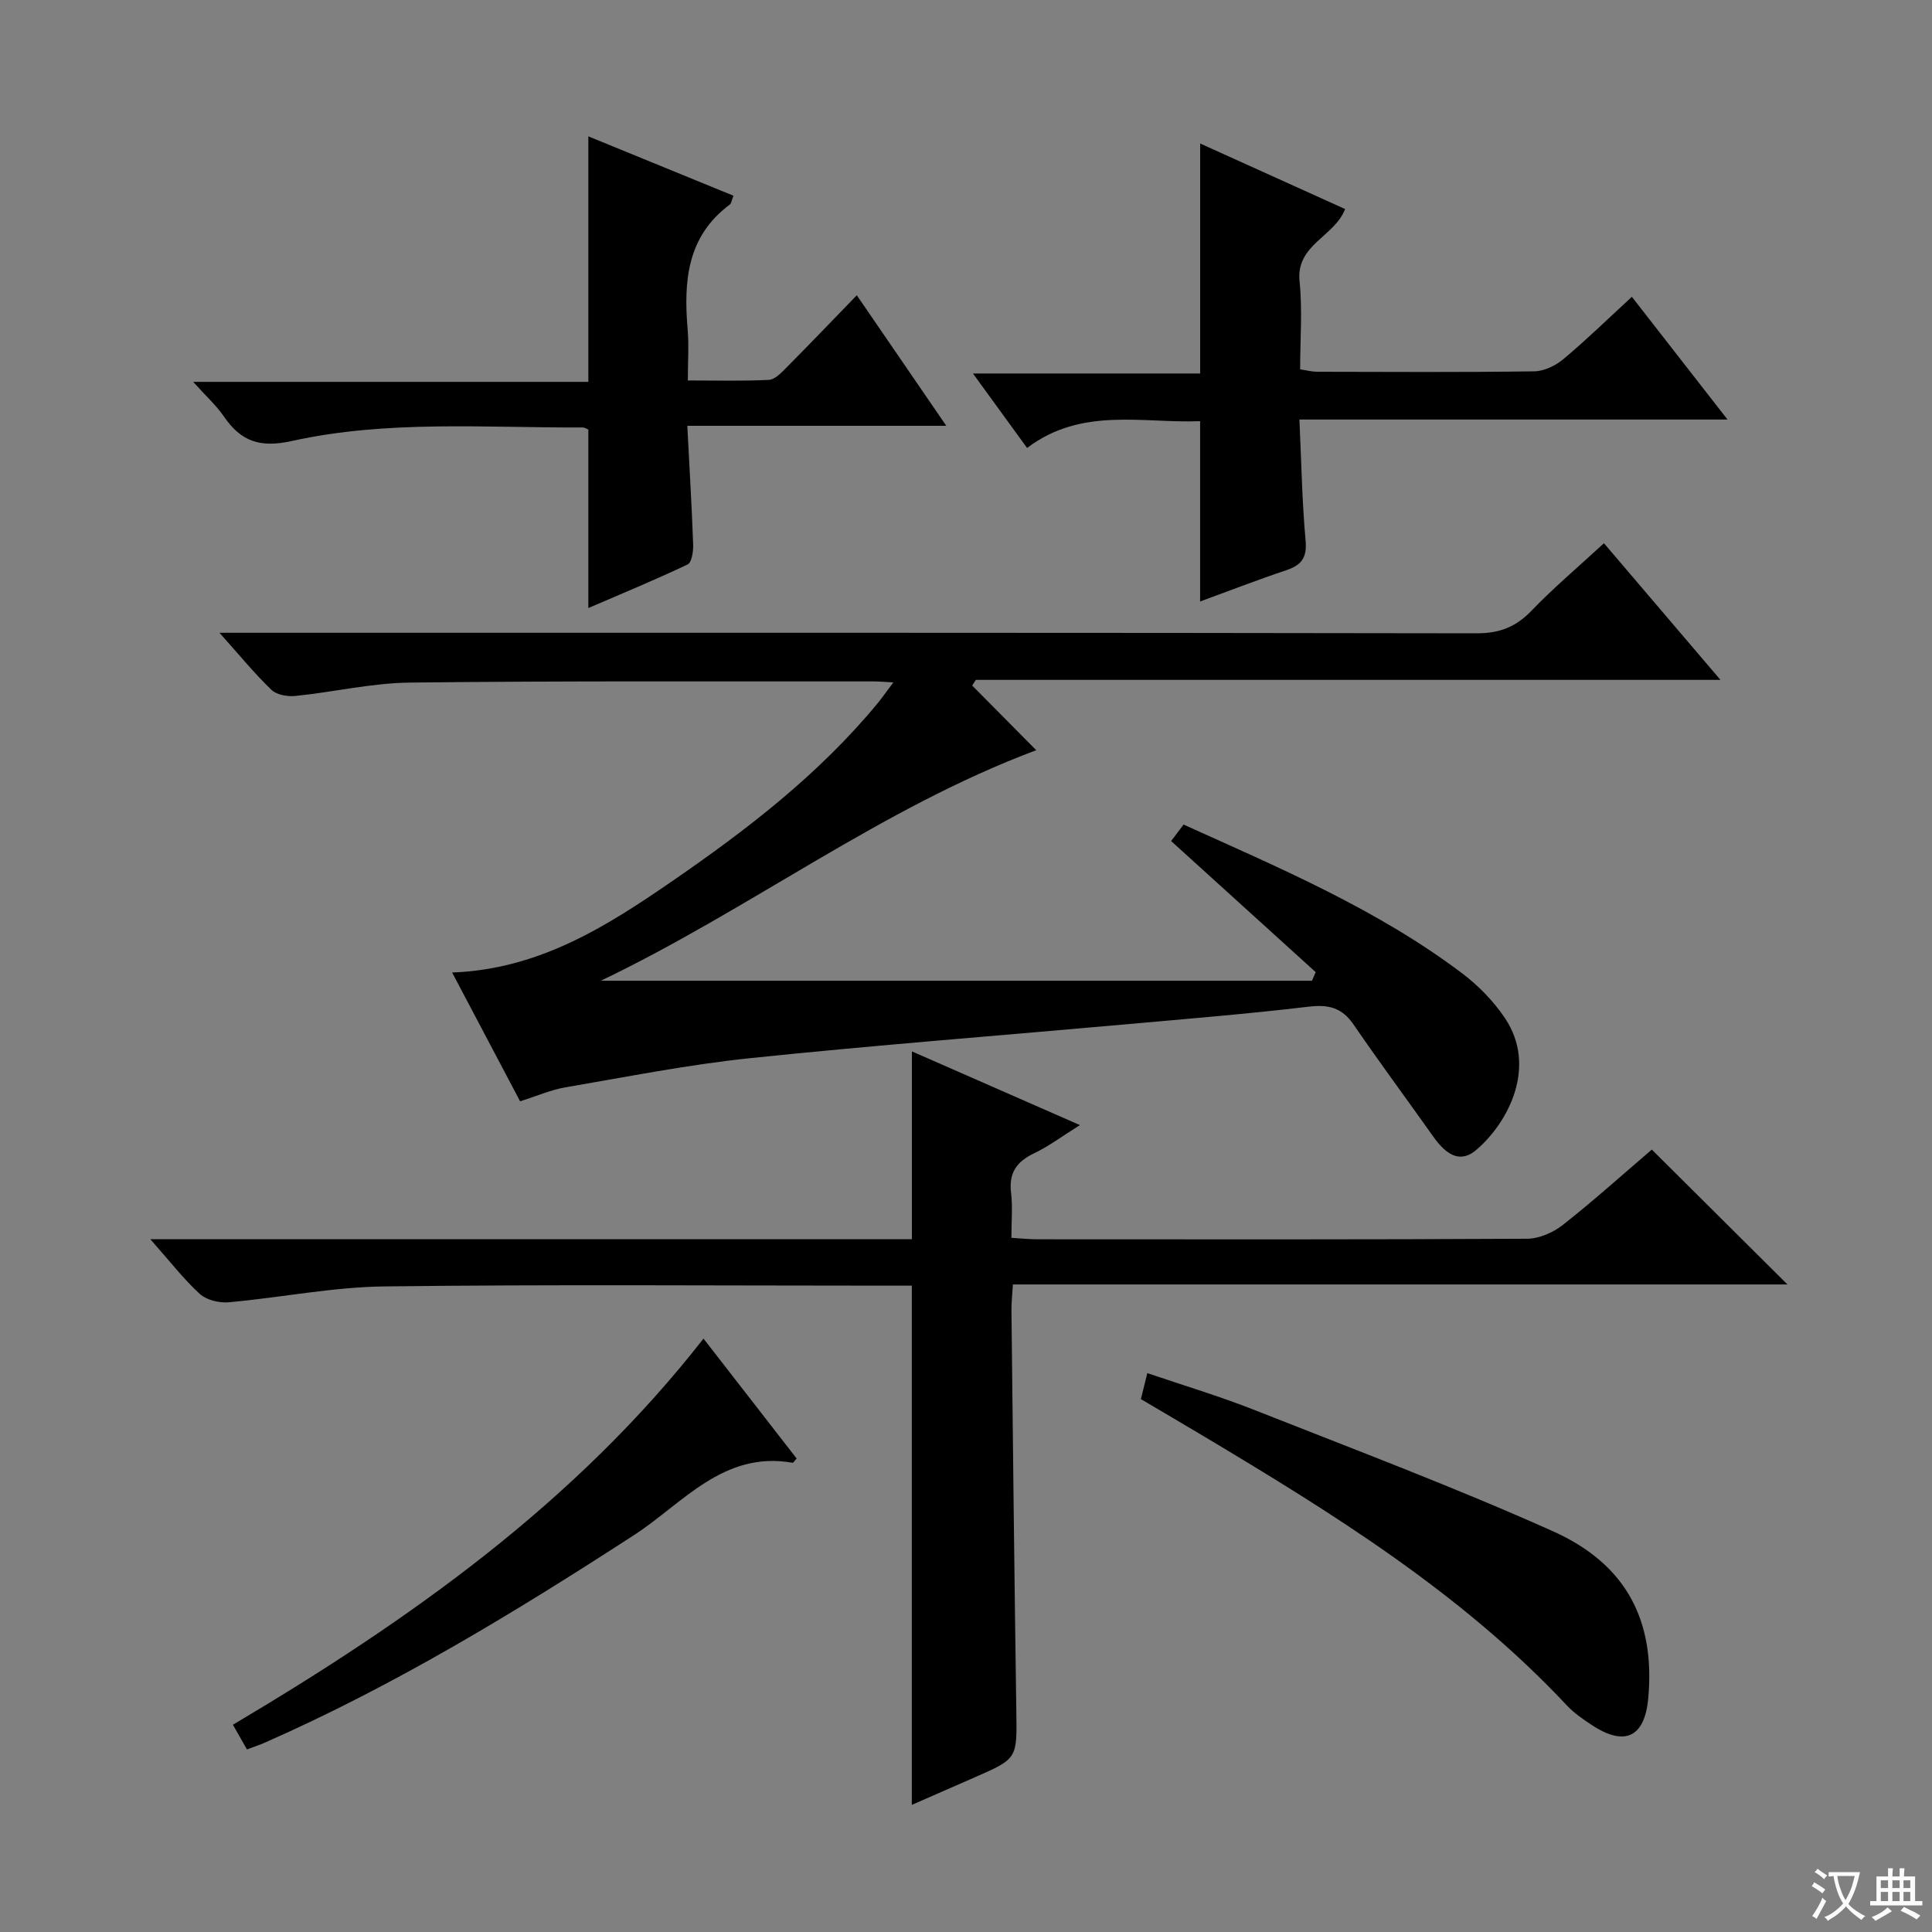 <svg enable-background="new 0 0 400 400" viewBox="0 0 400 400" xmlns="http://www.w3.org/2000/svg"><rect x="0" y="0" width="400" height="400" fill="#808080" stroke="none"/><path d="m377.9 391.2c-.2.3-.4.5-.6.8-.7-.6-1.4-1-2.2-1.5.2-.3.4-.5.5-.8.6.4 1.4.8 2.3 1.5zm-1.8 6.1c-.2-.2-.5-.4-.9-.6.4-.6.8-1.2 1.2-1.9s.7-1.3.9-1.9c.3.3.5.5.8.7-.7 1.3-1.4 2.6-2 3.7zm2.2-9c-.3.3-.5.5-.6.8-.6-.6-1.3-1.1-2-1.5.3-.3.5-.5.6-.7.6.5 1.3.9 2 1.4zm.3.2v-.9h2 4.5c-.3 1.3-.6 2.5-1 3.6s-.9 2.1-1.4 3c.4.5 1 1 1.6 1.4s1.2.8 1.9 1.1c-.3.2-.5.4-.8.8-.4-.3-1-.7-1.6-1.2s-1.2-1.1-1.6-1.6c-.5.6-1.1 1.1-1.7 1.6s-1.4.9-2.1 1.4c-.1-.3-.3-.5-.7-.8.6-.2 1.2-.5 1.9-1s1.4-1.1 2-1.8c-.5-.8-.9-1.6-1.2-2.5s-.6-2-.8-3.2c-.4.1-.7.1-1 .1zm2.5 2.7c.3 1 .7 1.7 1 2.2.3-.5.6-1.1 1-2s.6-1.9.9-3h-3.2-.4c.1.9.3 1.8.7 2.8z" fill="#fafbfa"/><path d="m396.5 388.5v1.5 3.6h1.5v.9c-.4 0-1 0-1.7 0h-7.9c-.5 0-.9 0-1.2 0v-.9h1.3v-3.5c0-.7 0-1.2 0-1.6h2.4c0-.8 0-1.4 0-1.7h1c0 .3-.1.8-.1 1.7h1.5c0-.8 0-1.4 0-1.7h1c0 .3-.1.9-.1 1.7zm-8.2 9.2c-.2-.3-.5-.5-.8-.8.8-.3 1.4-.6 1.9-.9s1-.7 1.4-1.1c.3.3.6.5.9.8-1.6 1-2.8 1.6-3.4 2zm2.6-6.8v-1.6h-1.5v1.6zm0 2.7v-1.9h-1.5v1.9zm2.4-2.7v-1.6h-1.5v1.6zm0 2.7v-1.9h-1.5v1.9zm.2 2 .7-.8c.4.2.9.5 1.6.8s1.3.7 1.8 1c-.3.3-.5.5-.8.8-.4-.3-1.5-1-3.3-1.8zm2-4.7v-1.6h-1.4v1.6zm0 2.7v-1.9h-1.4v1.9z" fill="#fafbfa"/><g fill="#010000"><path d="m272.4 201.27c-9.9-8.98-19.81-17.96-29.93-27.14.7-.92 1.56-2.06 2.58-3.41 20.05 9.06 40.12 17.56 57.65 30.78 3.39 2.56 6.53 5.78 8.89 9.3 6.67 9.95.81 21.45-5.87 27.22-3.11 2.68-5.95 1.58-8.99-2.72-5.48-7.74-11.13-15.35-16.48-23.17-2.39-3.5-5.17-4.2-9.29-3.71-12.53 1.49-25.12 2.51-37.7 3.64-25.99 2.33-52.01 4.32-77.95 7.02-12.85 1.34-25.59 3.88-38.34 6.06-2.91.5-5.7 1.74-9.29 2.87-4.55-8.61-9.21-17.45-14.07-26.66 18.01-.68 31.91-9.52 45.48-18.86 15.52-10.68 30.44-22.15 42.55-36.81 1.01-1.22 1.91-2.53 3.32-4.4-1.91-.1-3.01-.2-4.11-.2-32 .03-63.99-.13-95.99.24-7.91.09-15.78 1.97-23.7 2.77-1.63.17-3.89-.23-4.98-1.28-3.54-3.42-6.68-7.26-10.74-11.8h6.76c84.49 0 168.98-.04 253.47.11 4.73.01 8.12-1.27 11.36-4.63 4.6-4.78 9.7-9.09 15.05-14.02 7.95 9.32 15.77 18.5 24.12 28.29-51.81 0-102.98 0-154.16 0-.25.39-.5.78-.76 1.17 4.44 4.48 8.87 8.96 13.26 13.39-32.17 12.04-59.15 32.88-90.14 47.73h147.23c.25-.61.51-1.2.77-1.78z"/><path d="m31.12 256.56h157.68c0-13.1 0-25.77 0-38.88 11.16 4.89 22.48 9.86 34.79 15.26-3.69 2.3-6.42 4.37-9.46 5.82-3.63 1.72-5.3 4.07-4.8 8.19.35 2.92.07 5.92.07 9.33 2.07.12 3.67.3 5.27.3 33.82.02 67.65.07 101.47-.11 2.51-.01 5.42-1.28 7.44-2.87 6.39-5.03 12.43-10.48 18.41-15.59 9.37 9.31 18.45 18.34 28.08 27.92-53.62 0-106.77 0-160.36 0-.13 2.22-.32 3.83-.3 5.45.31 27.64.6 55.27 1.01 82.91.14 9.8.28 9.8-8.64 13.7-4.39 1.92-8.78 3.85-13 5.69 0-35.79 0-71.42 0-107.5-1.88 0-3.84 0-5.8 0-34.49 0-68.99-.27-103.47.16-10.72.14-21.41 2.32-32.14 3.28-1.97.18-4.6-.45-6-1.72-3.38-3.1-6.22-6.79-10.25-11.34z"/><path d="m269.03 86.86c.41 8.92.55 17.03 1.28 25.08.32 3.58-.89 5.08-4.04 6.13-5.95 1.99-11.8 4.27-17.8 6.46 0-12.53 0-24.6 0-37.33-11.91.47-24.55-3.01-35.82 5.55-3.73-5.12-7.22-9.93-11.21-15.42h47.04c0-16.03 0-31.55 0-47.62 9.98 4.51 19.89 8.99 30.01 13.57-2.18 5.73-10.22 7.36-9.43 14.98.61 5.92.12 11.94.12 18.21 1.34.2 2.42.49 3.51.5 14.99.03 29.98.12 44.97-.09 2.05-.03 4.43-1.19 6.05-2.55 4.71-3.94 9.12-8.25 14.15-12.88 6.48 8.31 12.84 16.47 19.8 25.41-29.88 0-58.75 0-88.63 0z"/><path d="m121.81 79.06c0-17.26 0-33.81 0-50.83 9.75 3.99 19.85 8.12 30.04 12.29-.38.97-.43 1.59-.75 1.83-8.91 6.61-9.57 15.94-8.73 25.87.28 3.28.04 6.6.04 10.55 5.93 0 11.36.15 16.77-.12 1.23-.06 2.54-1.43 3.56-2.46 4.8-4.84 9.52-9.76 14.65-15.06 6.22 9.08 12.02 17.53 18.53 27.03-18.27 0-35.56 0-53.62 0 .45 8.75.93 16.66 1.21 24.57.05 1.41-.28 3.72-1.14 4.13-6.86 3.26-13.9 6.16-20.56 9.03 0-12.34 0-24.43 0-36.93-.05-.02-.63-.46-1.22-.46-20.12.09-40.38-1.58-60.2 2.81-6.55 1.45-10.49.09-14.02-5.06-1.57-2.3-3.7-4.21-6.37-7.19z"/><path d="m236.21 289.67c.44-1.78.79-3.2 1.33-5.38 7.54 2.57 14.98 4.79 22.17 7.63 20.68 8.17 41.51 16.02 61.79 25.1 15.32 6.86 21.21 18.62 19.75 34.6-.74 8.08-4.87 10.04-11.73 5.5-1.8-1.19-3.63-2.44-5.09-4-21.77-23.26-48.5-39.81-75.53-55.95-4.15-2.48-8.3-4.91-12.69-7.5z"/><path d="m145.65 277.14c6.69 8.62 13 16.74 19.28 24.82-.43.48-.67.92-.83.89-14.36-2.54-22.74 8.43-32.84 14.98-24.58 15.93-49.53 31.12-76.4 42.95-1.06.47-2.17.83-3.73 1.42-.86-1.52-1.72-3.03-2.91-5.11 36.57-21.69 70.83-45.88 97.43-79.95z"/></g></svg>